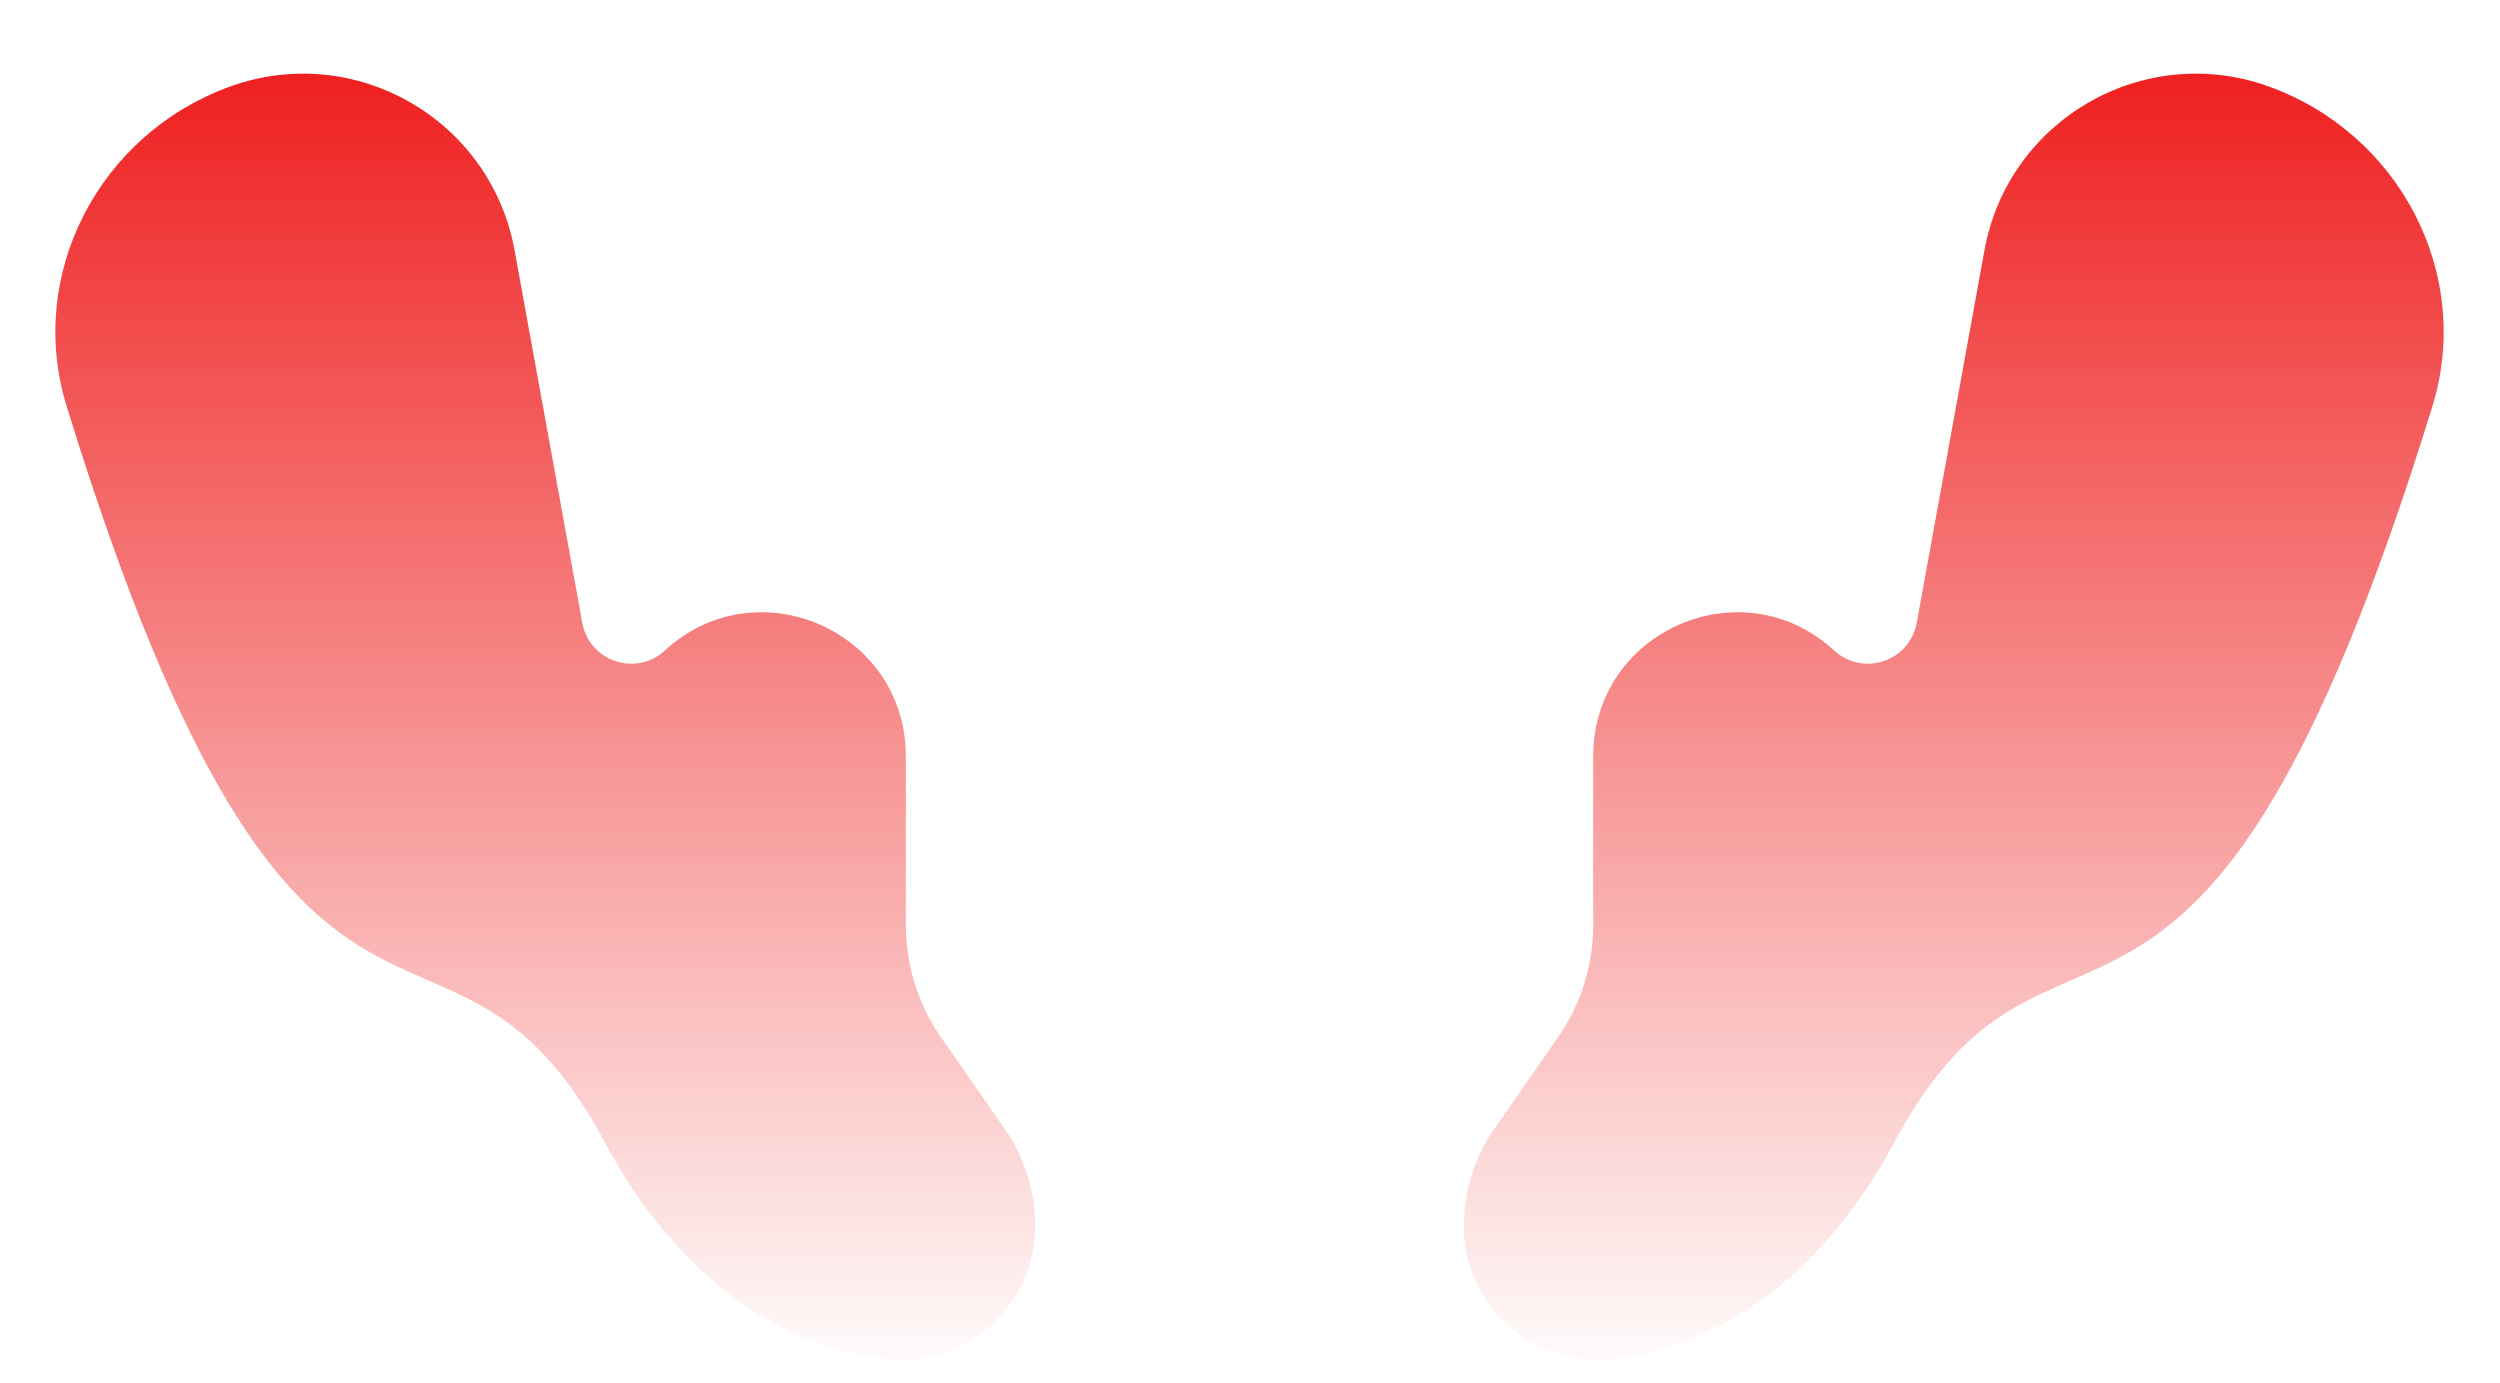 <svg width="188" height="104" viewBox="0 0 188 104" fill="none" xmlns="http://www.w3.org/2000/svg">
<path d="M5.011 30.548C22.787 88.166 33.426 63.292 45.554 86.028C49.821 94.026 56.731 100.641 65.684 102.065L66.175 102.143C72.302 103.118 77.848 98.384 77.848 92.181C77.848 89.581 77.052 87.043 75.567 84.909L70.769 78.011C69.042 75.529 68.117 72.578 68.117 69.555V56.861C68.117 47.453 56.922 42.544 50.002 48.917C47.834 50.914 44.315 49.735 43.788 46.835L38.695 18.818C36.906 8.976 26.697 3.106 17.29 6.512C7.492 10.059 1.938 20.59 5.011 30.548Z" fill="url(#paint0_linear_1281_63)"/>
<path d="M182.917 30.548C165.14 88.166 154.502 63.292 142.373 86.028C138.107 94.026 131.196 100.641 122.244 102.065L121.753 102.143C115.626 103.118 110.08 98.384 110.08 92.181C110.08 89.581 110.876 87.043 112.36 84.909L117.159 78.011C118.886 75.529 119.811 72.578 119.811 69.555V56.861C119.811 47.453 131.005 42.544 137.926 48.917C140.094 50.914 143.612 49.735 144.139 46.835L149.232 18.818C151.021 8.976 161.231 3.106 170.637 6.512C180.436 10.059 185.989 20.59 182.917 30.548Z" fill="url(#paint1_linear_1281_63)"/>
<defs>
<linearGradient id="paint0_linear_1281_63" x1="38.924" y1="0" x2="38.924" y2="104" gradientUnits="userSpaceOnUse">
<stop stop-color="#EE1313"/>
<stop offset="1" stop-color="#EE1313" stop-opacity="0"/>
</linearGradient>
<linearGradient id="paint1_linear_1281_63" x1="149.004" y1="0" x2="149.004" y2="104" gradientUnits="userSpaceOnUse">
<stop stop-color="#EE1313"/>
<stop offset="1" stop-color="#EE1313" stop-opacity="0"/>
</linearGradient>
</defs>
</svg>
